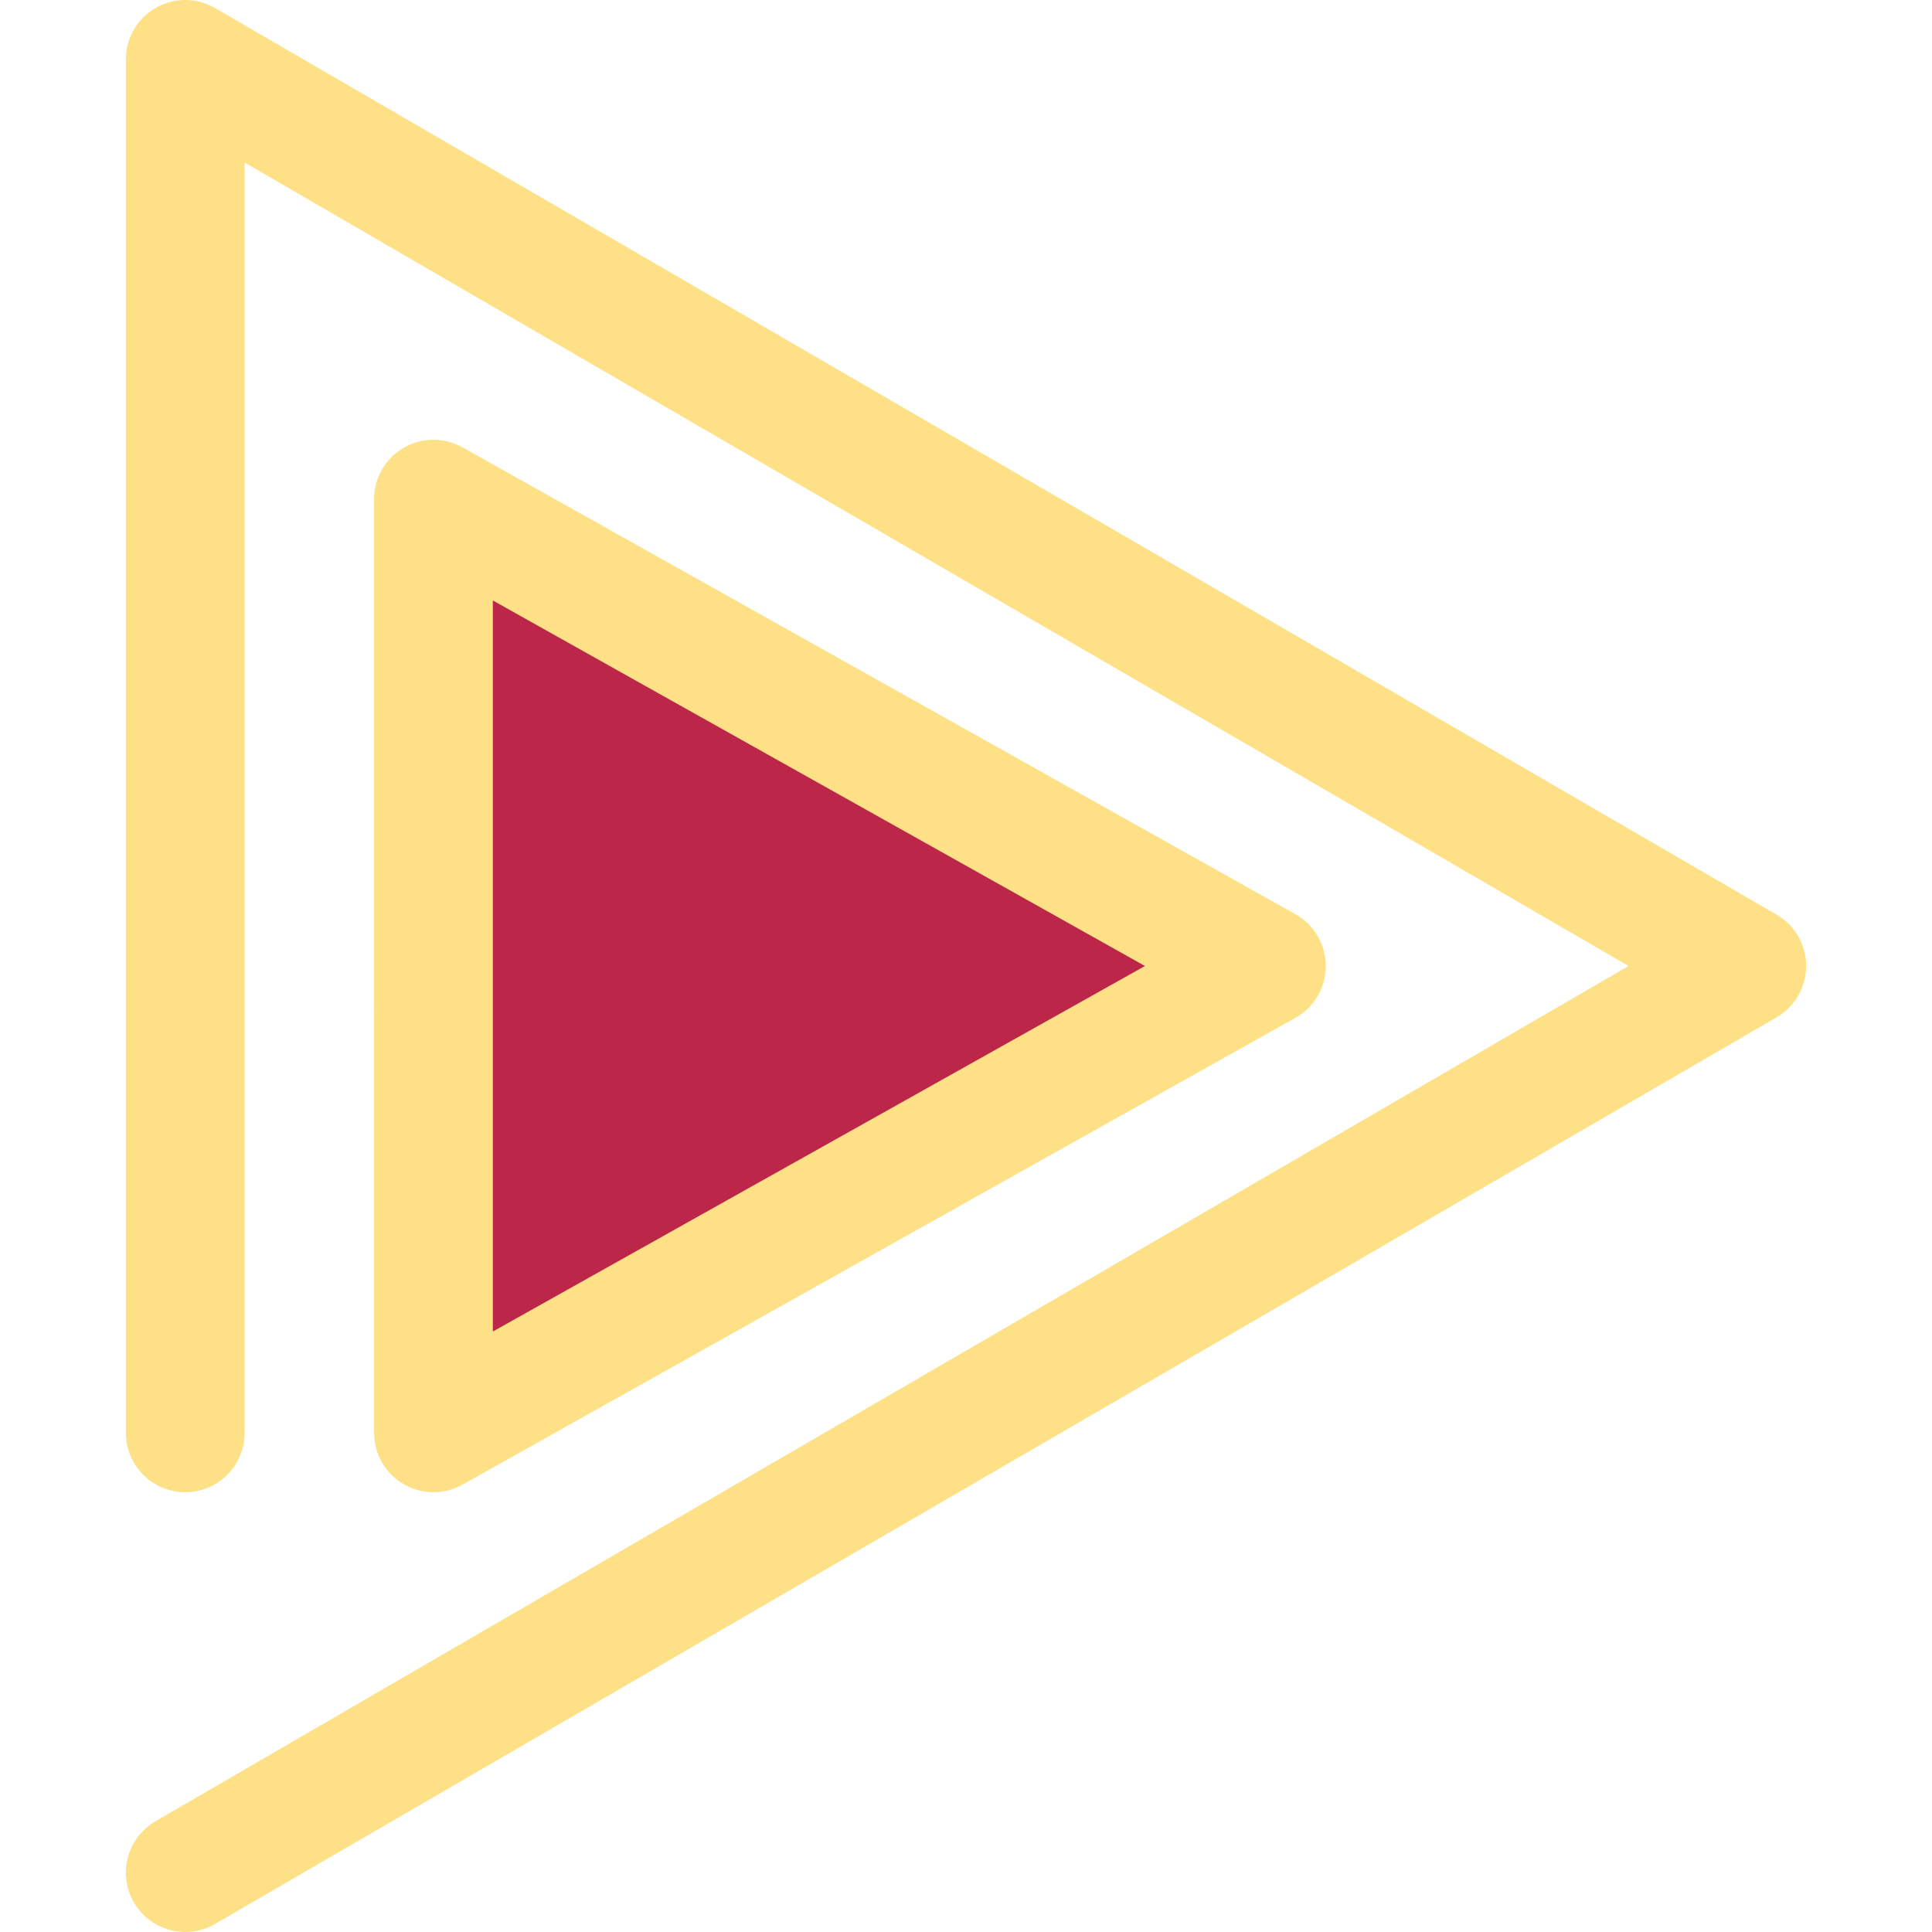 <?xml version="1.0" encoding="iso-8859-1"?>
<!-- Generator: Adobe Illustrator 19.0.0, SVG Export Plug-In . SVG Version: 6.00 Build 0)  -->
<!-- License: CC0. Made by SVG Repo: https://www.svgrepo.com/svg/226586/play -->
<svg version="1.1" id="Layer_1" xmlns="http://www.w3.org/2000/svg" xmlns:xlink="http://www.w3.org/1999/xlink" x="0px" y="0px"
	 viewBox="0 0 512.001 512.001" style="enable-background:new 0 0 512.001 512.001;" xml:space="preserve">
<path style="fill:#FEE187;" d="M49.106,512.001c-5.425,0-10.702-2.807-13.623-7.836c-4.362-7.515-1.806-17.144,5.707-21.507
	L431.574,256L64.824,43.063v336.659c0,8.69-7.046,15.734-15.734,15.734s-15.734-7.044-15.734-15.734V15.735
	c0-5.628,3.005-10.828,7.884-13.637c4.876-2.807,10.882-2.798,15.751,0.03l413.821,240.265c4.849,2.816,7.834,7.999,7.834,13.607
	c0,5.608-2.983,10.79-7.834,13.607L56.992,509.87C54.506,511.315,51.787,512.001,49.106,512.001z"/>
<polygon style="fill:#BB2649;" points="114.873,132.274 335.607,256 114.873,379.724 "/>
<path style="fill:#FEE187;" d="M114.873,395.459c-2.75,0-5.499-0.721-7.954-2.159c-4.819-2.823-7.781-7.991-7.781-13.575V132.274
	c0-5.586,2.961-10.753,7.781-13.575c4.818-2.823,10.775-2.882,15.646-0.149l220.734,123.725c4.966,2.783,8.04,8.032,8.04,13.725
	s-3.074,10.942-8.04,13.725L122.565,393.45C120.175,394.789,117.522,395.459,114.873,395.459z M130.607,159.131v193.738L303.428,256
	L130.607,159.131z"/>
</svg>
